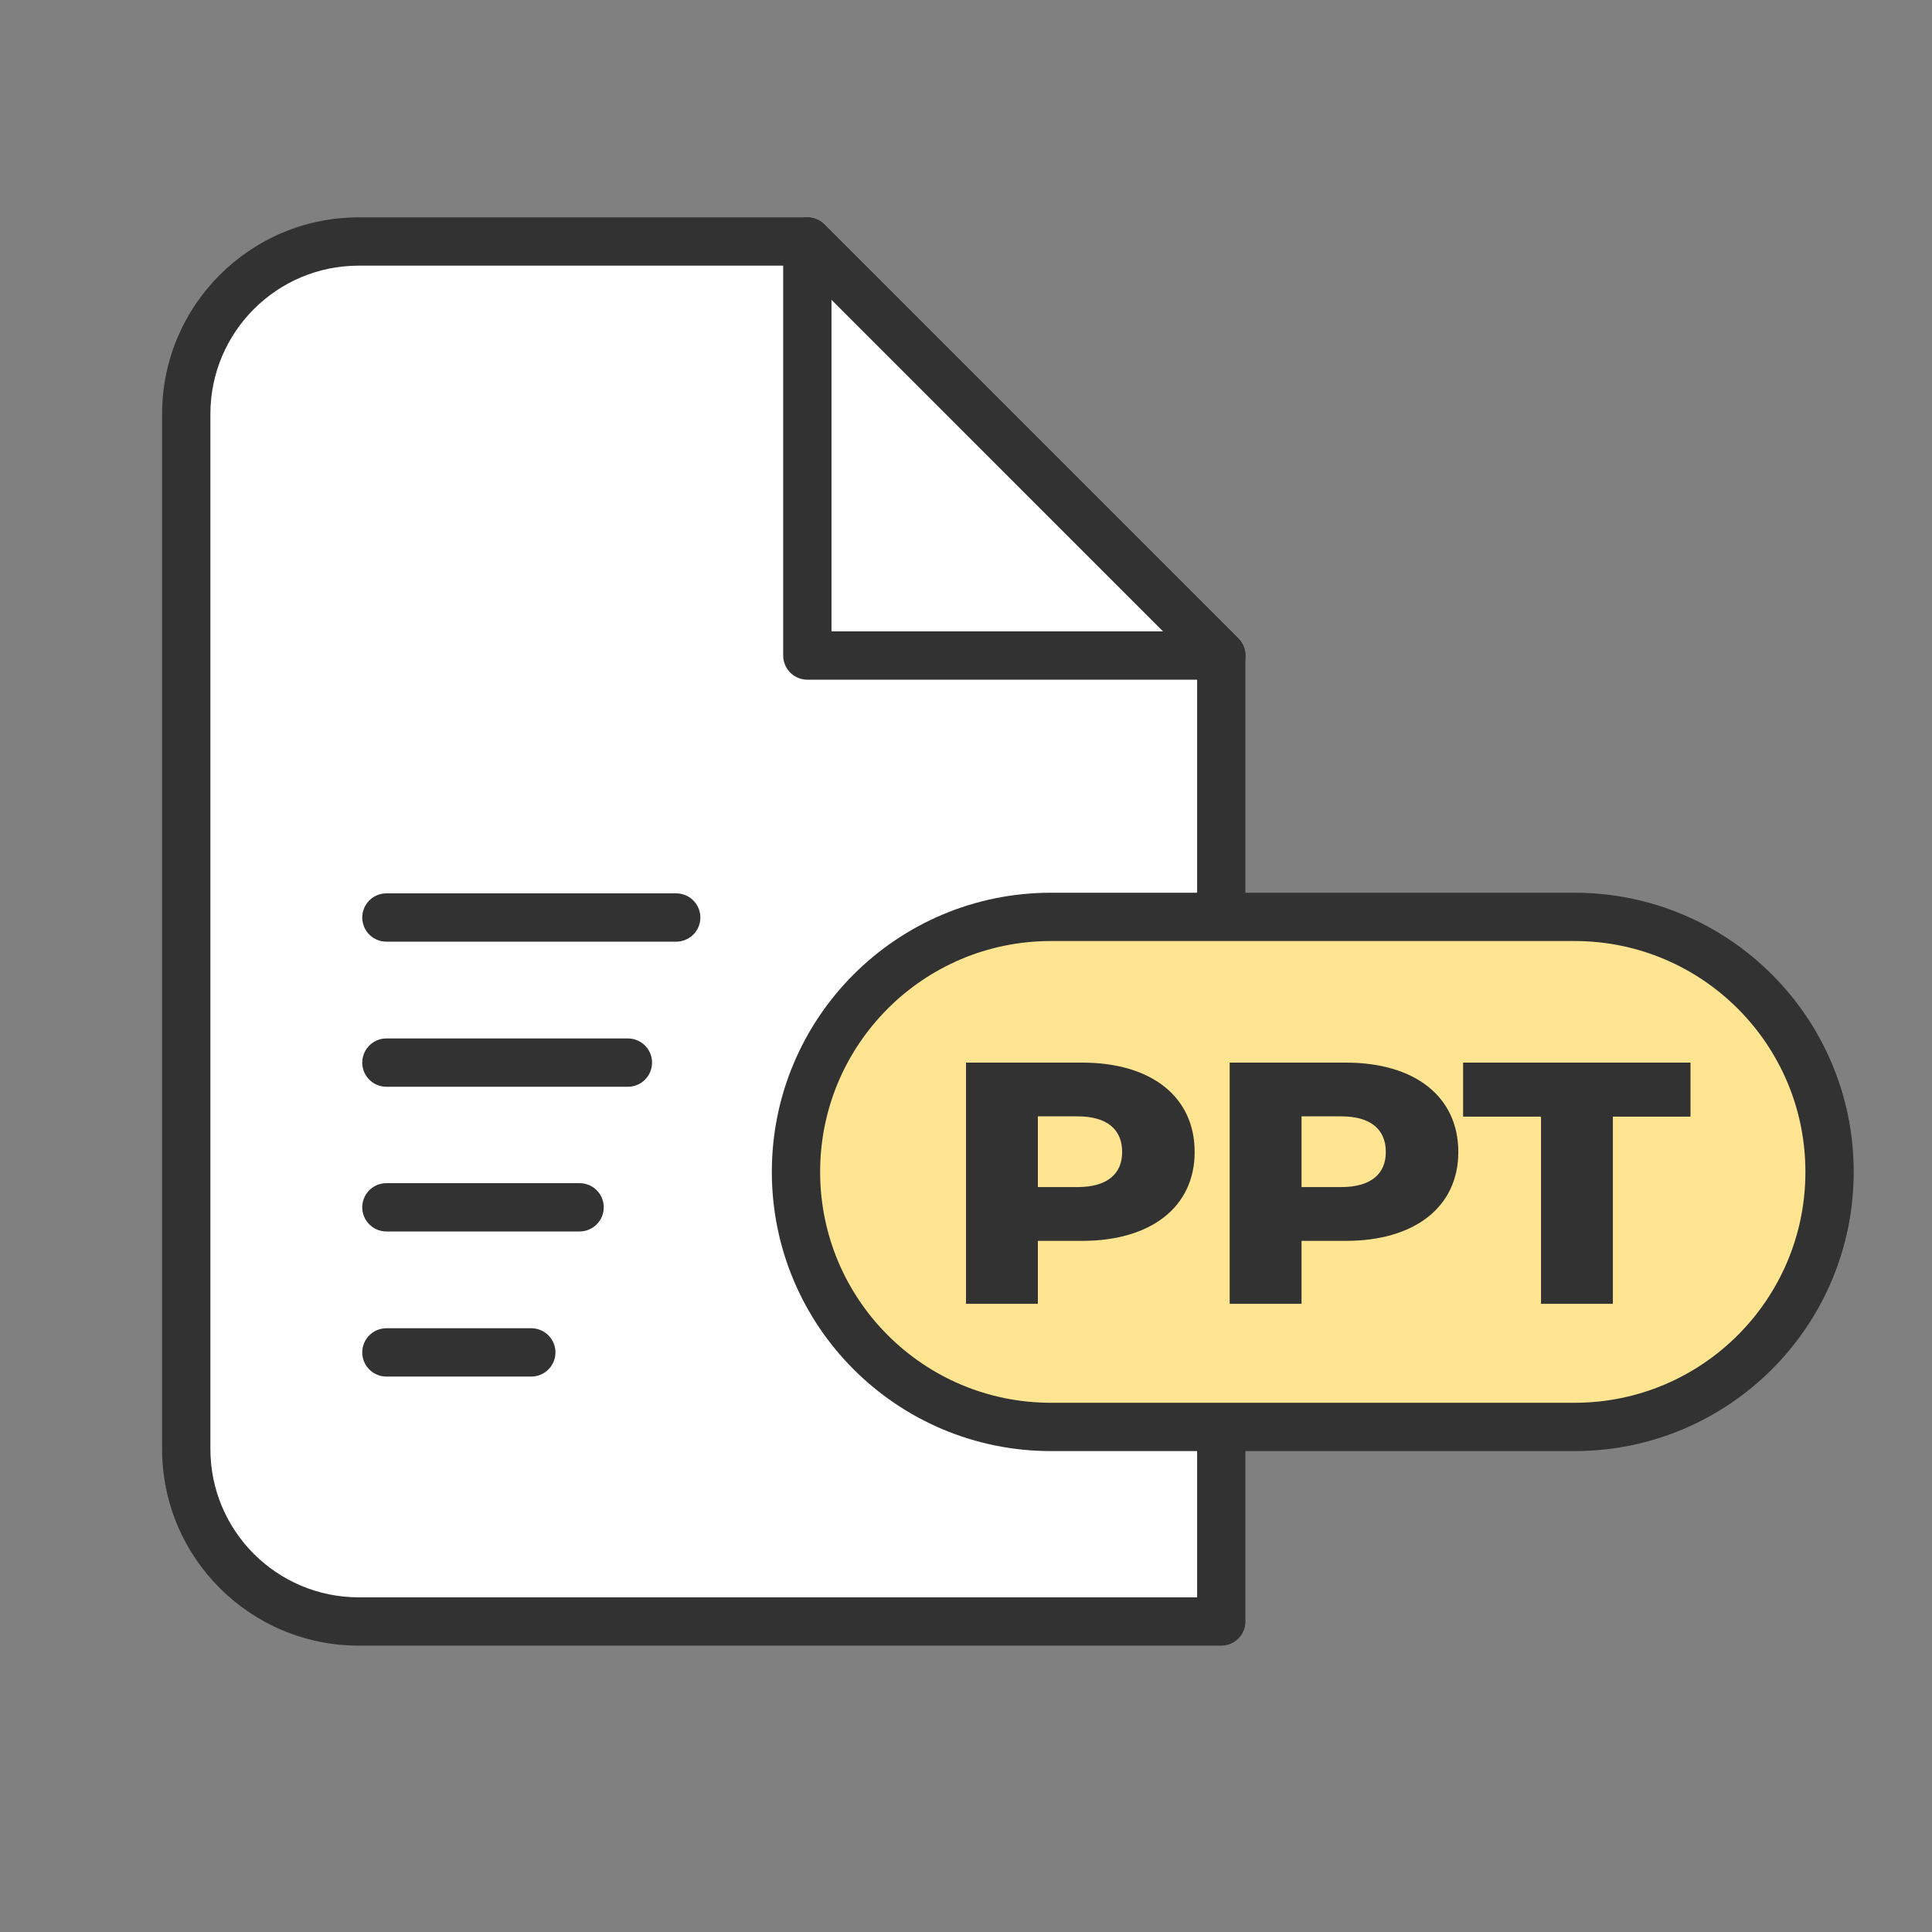 <svg width="40" height="40" viewBox="0 0 40 40" fill="none" xmlns="http://www.w3.org/2000/svg">
<rect x="0" y="0" width="40" height="40" fill="#808080" stroke="none"/>
<path d="M16.713 5L25.285 13.571V33.571H7.428C5.455 33.571 3.856 31.972 3.856 30V8.571C3.857 6.599 5.455 5 7.428 5H16.713Z" fill="white"/>
<path d="M16.713 5L17.066 4.646C16.973 4.553 16.846 4.5 16.713 4.5V5ZM25.285 13.571H25.785C25.785 13.439 25.733 13.312 25.639 13.218L25.285 13.571ZM25.285 33.571V34.071C25.561 34.071 25.785 33.847 25.785 33.571H25.285ZM3.856 30H3.356H3.856ZM3.856 8.571L3.356 8.571V8.571H3.856ZM16.713 5L16.359 5.354L24.932 13.925L25.285 13.571L25.639 13.218L17.066 4.646L16.713 5ZM25.285 13.571H24.785V33.571H25.285H25.785V13.571H25.285ZM25.285 33.571V33.071H7.428V33.571V34.071H25.285V33.571ZM7.428 33.571V33.071C5.731 33.071 4.356 31.696 4.356 30H3.856H3.356C3.356 32.249 5.179 34.071 7.428 34.071V33.571ZM3.856 30H4.356V8.571H3.856H3.356V30H3.856ZM3.856 8.571L4.356 8.571C4.357 6.875 5.731 5.5 7.428 5.5V5V4.5C5.179 4.5 3.357 6.323 3.356 8.571L3.856 8.571ZM7.428 5V5.5H16.713V5V4.5H7.428V5Z" fill="#323232"/>
<path d="M8 22H13" stroke="#323232" stroke-miterlimit="10" stroke-linecap="round"/>
<path d="M8 24.996H12" stroke="#323232" stroke-miterlimit="10" stroke-linecap="round"/>
<path d="M8 18.996H14" stroke="#323232" stroke-miterlimit="10" stroke-linecap="round"/>
<path d="M8 28H11" stroke="#323232" stroke-miterlimit="10" stroke-linecap="round"/>
<path d="M32.599 18.504H21.759C18.578 18.504 16 21.082 16 24.263C16 27.444 18.578 30.022 21.759 30.022H32.599C35.779 30.022 38.358 27.444 38.358 24.263C38.358 21.082 35.779 18.504 32.599 18.504Z" fill="#FFE591"/>
<path d="M32.599 18.983H21.759C18.843 18.983 16.48 21.347 16.48 24.263C16.48 27.179 18.843 29.543 21.759 29.543H32.599C35.515 29.543 37.879 27.179 37.879 24.263C37.879 21.347 35.515 18.983 32.599 18.983Z" stroke="#323232"/>
<g clip-path="url(#clip0_3241_55594)">
<path d="M24.734 23.851C24.734 24.988 23.832 25.691 22.403 25.691H21.488V26.994H20V22H22.403C23.839 22 24.734 22.708 24.734 23.851ZM23.233 23.851C23.233 23.387 22.924 23.113 22.311 23.113H21.488V24.577H22.311C22.924 24.577 23.233 24.304 23.233 23.851Z" fill="#323232"/>
<path d="M30.193 23.851C30.193 24.988 29.291 25.691 27.862 25.691H26.947V26.994H25.459V22H27.862C29.298 22 30.193 22.708 30.193 23.851ZM28.692 23.851C28.692 23.387 28.383 23.113 27.77 23.113H26.947V24.577H27.77C28.383 24.577 28.692 24.304 28.692 23.851Z" fill="#323232"/>
<path d="M31.905 23.119H30.292V22H35V23.119H33.393V26.994H31.905V23.119Z" fill="#323232"/>
</g>
<path d="M16.715 13.572L25.286 13.572L16.715 5L16.715 13.572Z" fill="white" stroke="#323232" stroke-linejoin="round"/>
<defs>
<clipPath id="clip0_3241_55594">
<rect width="15" height="5" fill="white" transform="translate(20 22)"/>
</clipPath>
</defs>
</svg>

